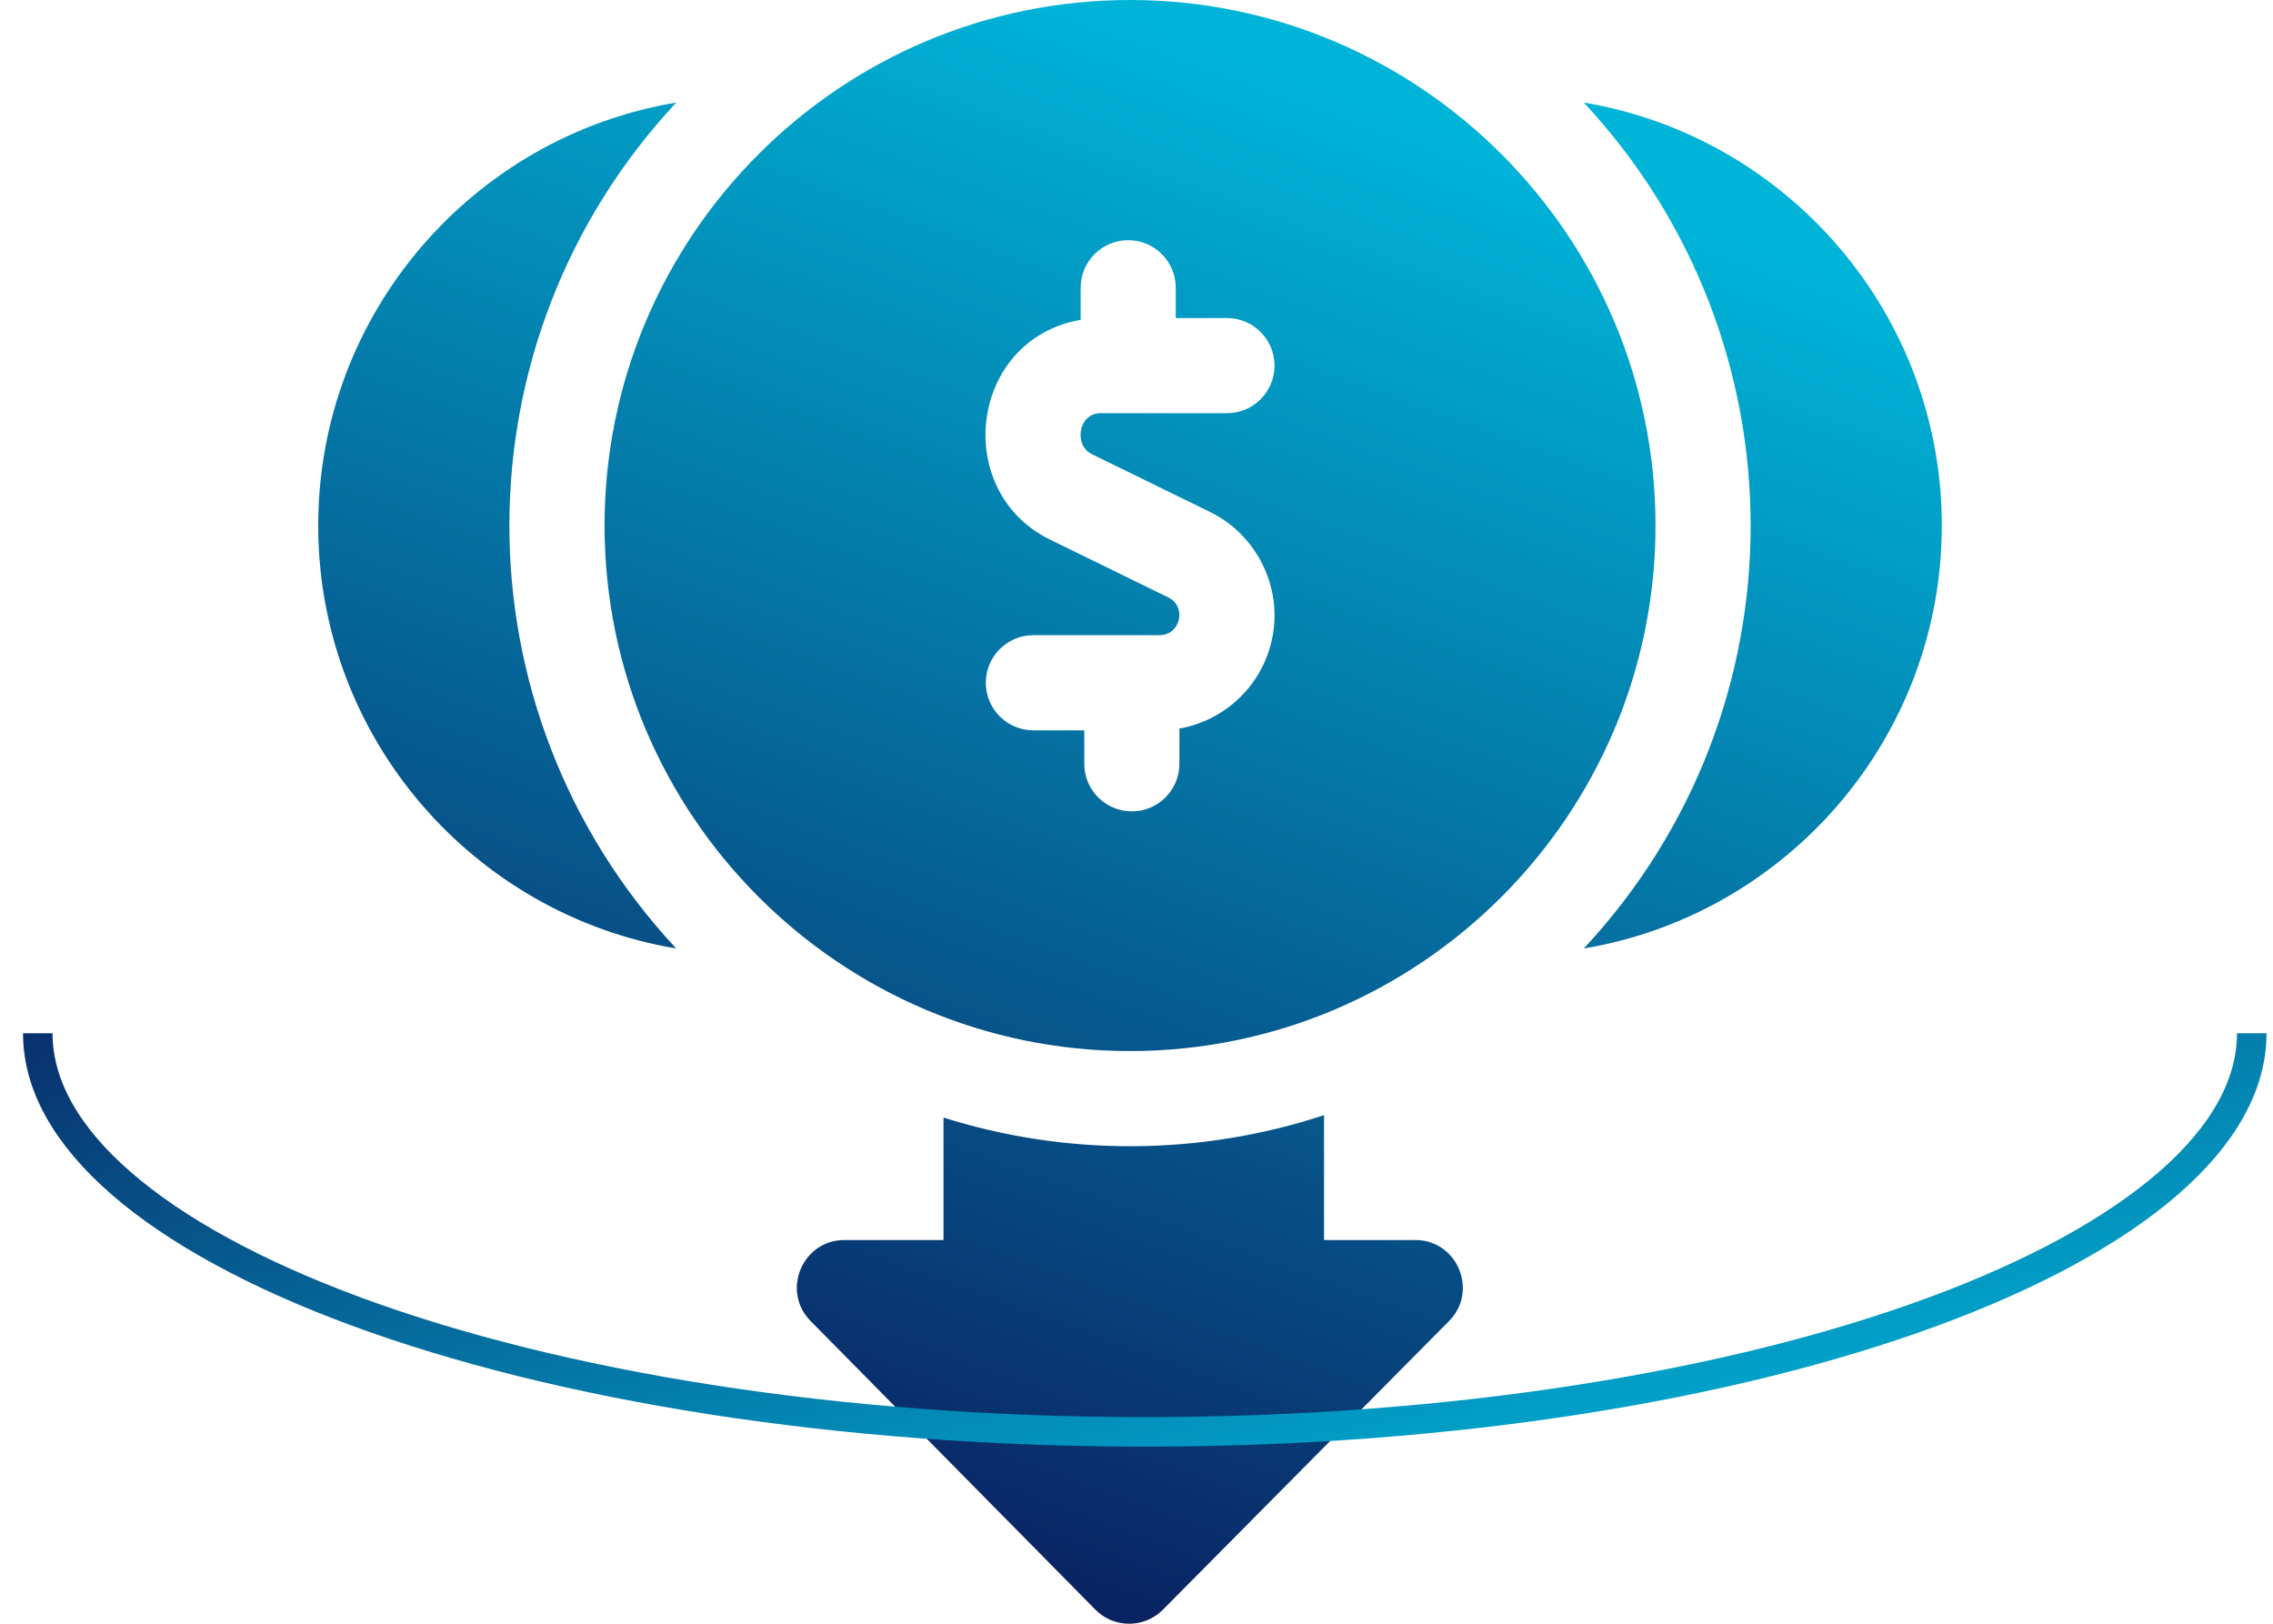 <svg width="77" height="55" viewBox="0 0 77 55" fill="none" xmlns="http://www.w3.org/2000/svg">
<path fill-rule="evenodd" clip-rule="evenodd" d="M53.652 3.474C61.176 11.542 61.202 24.032 53.653 32.127C60.525 30.98 65.78 24.994 65.78 17.801C65.78 10.609 60.525 4.62 53.652 3.474ZM44.853 42.002L47.943 42.002C49.373 42.002 50.093 43.734 49.087 44.748L39.396 54.523C38.764 55.16 37.734 55.159 37.105 54.521L27.459 44.745C26.456 43.729 27.179 42.002 28.607 42.002L31.962 42.002L31.962 37.855C36.088 39.157 40.628 39.166 44.853 37.773L44.853 42.002ZM10.78 17.801C10.78 10.609 16.035 4.62 22.908 3.474C15.374 11.553 15.37 24.044 22.907 32.127C16.035 30.98 10.78 24.994 10.78 17.801ZM20.48 17.801C20.48 7.986 28.465 7.79325e-05 38.281 7.75034e-05C48.096 7.70744e-05 56.082 7.986 56.082 17.801C56.082 27.617 48.096 35.602 38.281 35.602C28.465 35.602 20.48 27.617 20.48 17.801ZM40.991 17.341L36.985 15.382C36.366 15.079 36.529 13.996 37.281 13.996L41.565 13.996C42.455 13.996 43.176 13.274 43.176 12.384C43.176 11.495 42.455 10.773 41.565 10.773L39.83 10.773L39.83 9.747C39.83 8.857 39.109 8.136 38.219 8.136C37.329 8.136 36.608 8.857 36.608 9.747L36.608 10.833C32.836 11.493 32.225 16.642 35.57 18.277L39.576 20.236C40.215 20.549 39.991 21.515 39.28 21.515L35.007 21.515C34.117 21.515 33.395 22.237 33.395 23.127C33.395 24.017 34.117 24.738 35.007 24.738L36.731 24.738L36.731 25.871C36.731 26.761 37.452 27.483 38.342 27.483C39.232 27.483 39.954 26.761 39.954 25.871L39.954 24.678C41.782 24.358 43.176 22.76 43.176 20.841C43.176 19.364 42.319 17.99 40.991 17.341Z" fill="url(#paint0_linear_407_2257)"/>
<g clip-path="url(#clip0_407_2257)">
<path d="M76.28 35C76.28 33.265 75.328 31.549 73.466 29.928C71.605 28.307 68.884 26.825 65.478 25.57C58.669 23.061 49.23 21.5 38.78 21.5C28.33 21.5 18.891 23.061 12.083 25.57C8.677 26.825 5.956 28.307 4.095 29.928C2.233 31.549 1.28 33.265 1.28 35C1.28 36.735 2.233 38.451 4.095 40.072C5.956 41.693 8.677 43.175 12.083 44.43C18.891 46.939 28.33 48.5 38.78 48.5C49.23 48.5 58.669 46.939 65.478 44.43C68.884 43.175 71.605 41.693 73.466 40.072C75.328 38.451 76.28 36.735 76.28 35Z" stroke="url(#paint1_linear_407_2257)"/>
</g>
<defs>
<linearGradient id="paint0_linear_407_2257" x1="46.28" y1="3.5" x2="21.28" y2="72" gradientUnits="userSpaceOnUse">
<stop stop-color="#00B4D8"/>
<stop offset="0.857" stop-color="#0C0248"/>
</linearGradient>
<linearGradient id="paint1_linear_407_2257" x1="50.78" y1="53" x2="40.78" y2="9" gradientUnits="userSpaceOnUse">
<stop stop-color="#00B4D8"/>
<stop offset="0.857" stop-color="#0C0248"/>
</linearGradient>
<clipPath id="clip0_407_2257">
<rect width="76" height="14" fill="white" transform="translate(0.78 35)"/>
</clipPath>
</defs>
</svg>
